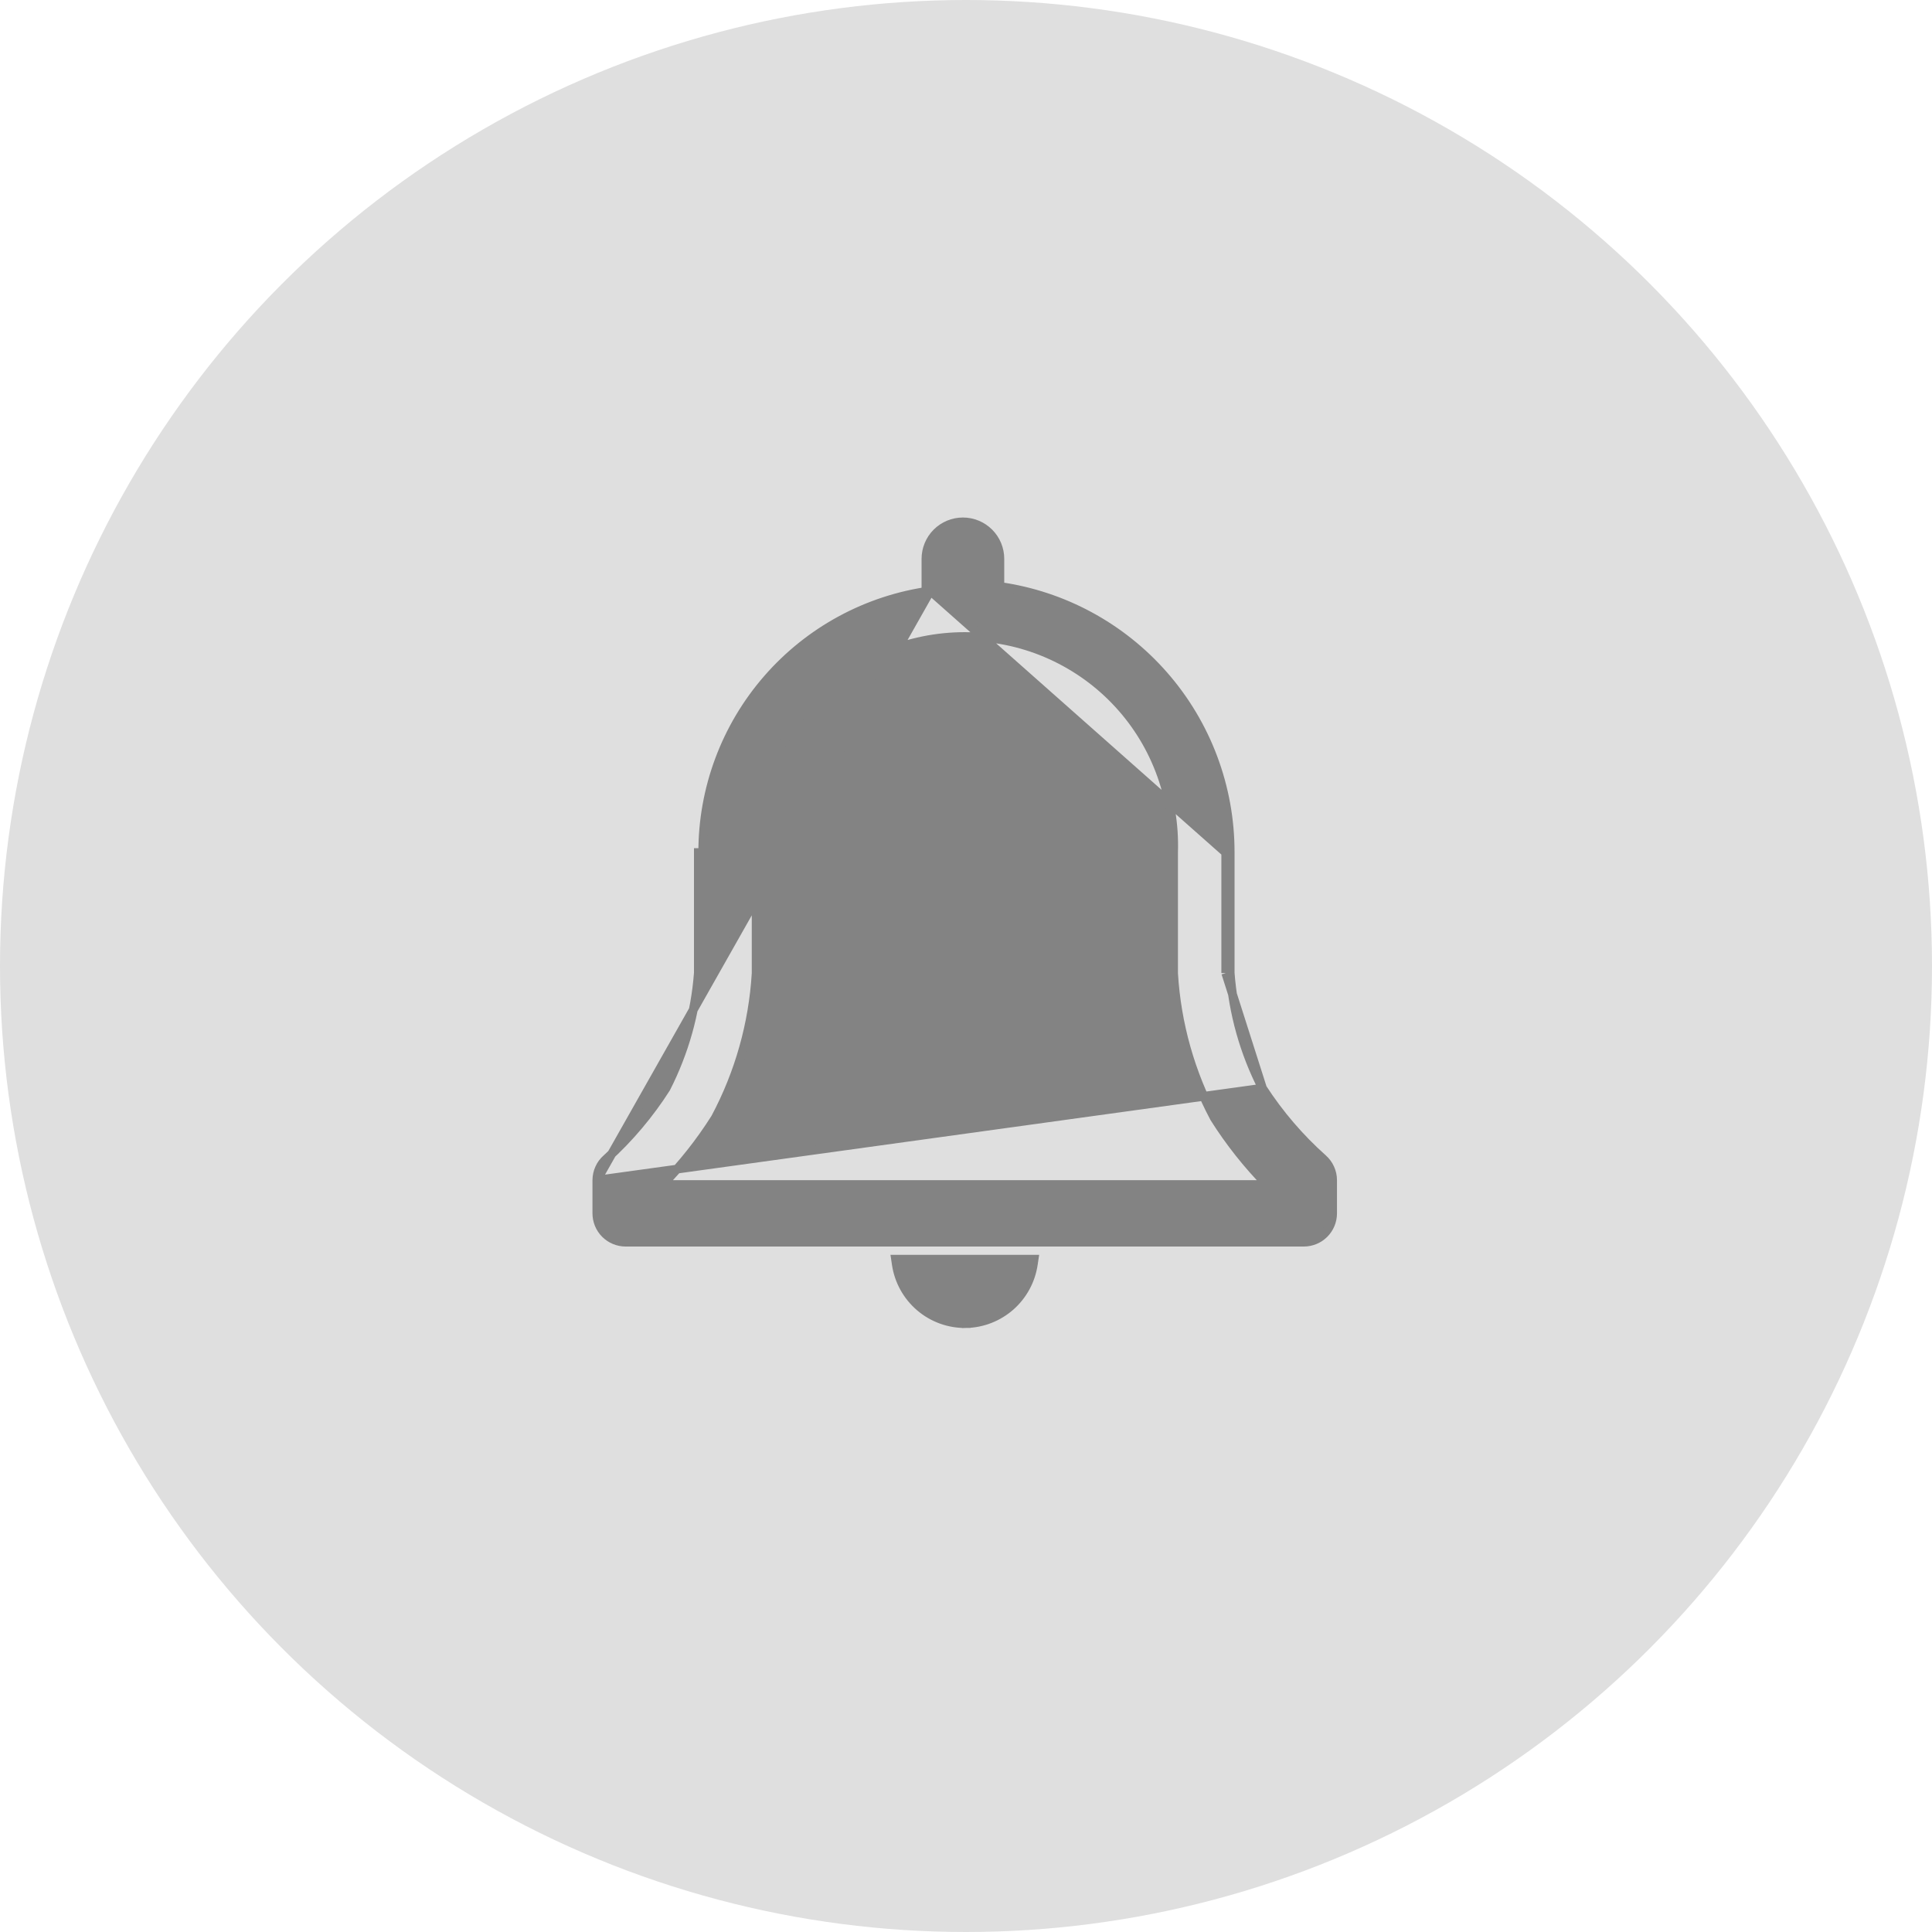 <svg width="44" height="44" viewBox="0 0 44 44" fill="none" xmlns="http://www.w3.org/2000/svg">
<circle cx="22" cy="22" r="22" fill="#DFDFDF"/>
<path d="M13.593 26.878V26.878C13.594 26.785 13.613 26.693 13.652 26.608C13.69 26.523 13.746 26.448 13.816 26.387C14.335 25.915 14.79 25.376 15.168 24.784C15.585 23.966 15.836 23.073 15.905 22.157L15.905 19.417C15.905 19.417 15.905 19.417 15.905 19.417V19.417H16.005C16.002 17.964 16.525 16.56 17.478 15.464C18.431 14.368 19.749 13.654 21.188 13.456L13.593 26.878ZM13.593 26.878V27.633C13.593 27.807 13.662 27.974 13.785 28.097C13.908 28.22 14.075 28.289 14.249 28.289H29.693C29.867 28.289 30.034 28.22 30.157 28.097C30.28 27.974 30.349 27.807 30.349 27.633V26.878V26.878C30.349 26.785 30.329 26.693 30.29 26.608C30.252 26.523 30.196 26.448 30.126 26.386C29.599 25.916 29.137 25.377 28.752 24.783M13.593 26.878L28.752 24.783M28.016 19.417C28.019 17.929 27.48 16.491 26.498 15.373C25.535 14.277 24.213 13.562 22.771 13.357V12.728C22.771 12.505 22.683 12.29 22.525 12.133C22.367 11.975 22.153 11.886 21.93 11.886C21.706 11.886 21.492 11.975 21.334 12.133C21.177 12.29 21.088 12.505 21.088 12.728V13.369L27.916 19.417M28.016 19.417L27.916 19.417M28.016 19.417V19.417H27.916M28.016 19.417V22.157M27.916 19.417V22.161M28.016 22.157C28.015 22.156 28.015 22.155 28.015 22.154L27.916 22.161M28.016 22.157C28.084 23.073 28.335 23.966 28.752 24.783M28.016 22.157V22.161H27.916M27.916 22.161L28.752 24.783M27.659 25.465C28.003 26.01 28.405 26.517 28.856 26.978H15.092C15.543 26.517 15.945 26.01 16.289 25.465L16.289 25.465L16.293 25.458C16.835 24.441 17.152 23.318 17.221 22.167L17.221 22.167V22.161V19.417H17.221L17.221 19.413C17.2 18.776 17.306 18.14 17.536 17.545C17.765 16.949 18.111 16.406 18.555 15.947C18.998 15.488 19.53 15.124 20.117 14.874C20.704 14.625 21.336 14.497 21.974 14.497C22.612 14.497 23.244 14.625 23.831 14.874C24.418 15.124 24.95 15.488 25.393 15.947C25.837 16.406 26.183 16.949 26.412 17.545C26.641 18.14 26.748 18.776 26.727 19.413L26.727 19.413V19.417V22.161H26.727L26.727 22.167C26.796 23.318 27.113 24.441 27.655 25.458L27.655 25.458L27.659 25.465Z" fill="#838383" stroke="#838383" stroke-width="0.2"/>
<path d="M23.533 28.792L23.55 28.678H23.434H20.512H20.396L20.413 28.792C20.469 29.172 20.661 29.518 20.953 29.767C21.245 30.016 21.618 30.15 22.002 30.144L22.001 30.044L22.003 30.144C22.377 30.136 22.735 29.995 23.015 29.748C23.295 29.5 23.478 29.162 23.533 28.792Z" fill="#838383" stroke="#838383" stroke-width="0.2"/>
</svg>

